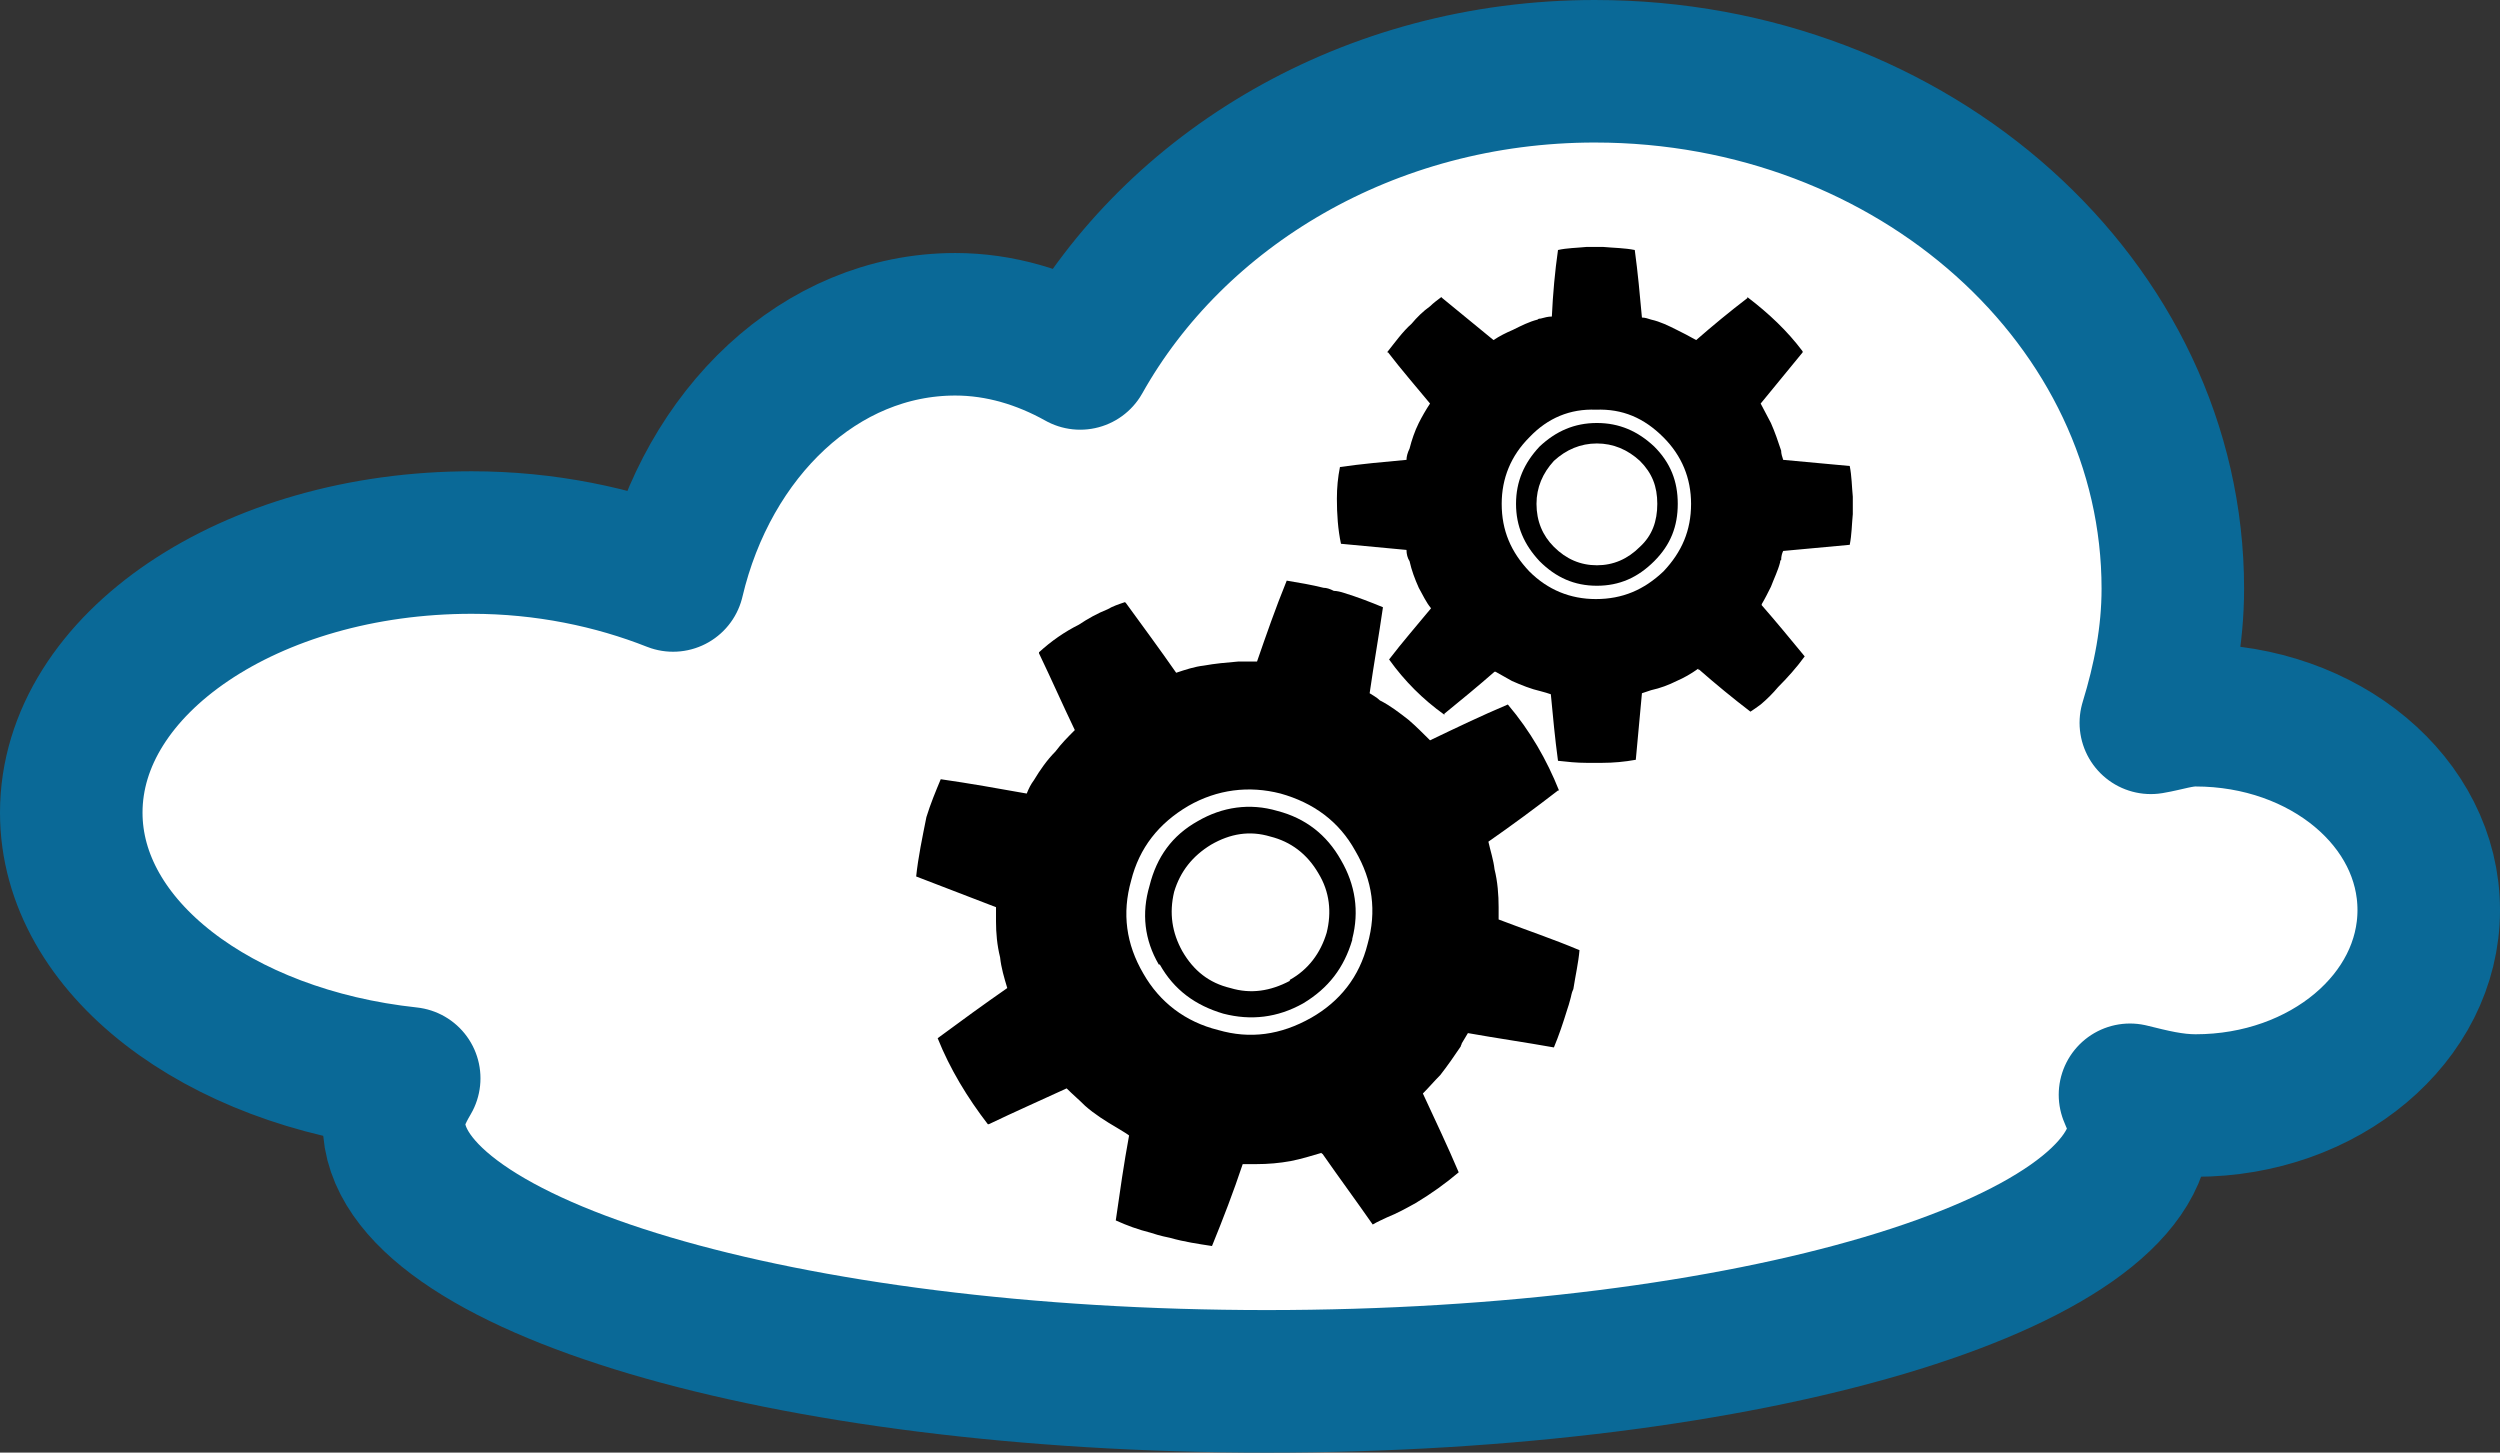 <?xml version="1.0" encoding="UTF-8" standalone="no"?>
<!-- Created with Inkscape (http://www.inkscape.org/) -->

<svg
   xmlns:dc="http://purl.org/dc/elements/1.1/"
   xmlns:cc="http://creativecommons.org/ns#"
   xmlns:rdf="http://www.w3.org/1999/02/22-rdf-syntax-ns#"
   xmlns:svg="http://www.w3.org/2000/svg"
   xmlns="http://www.w3.org/2000/svg"
   xmlns:sodipodi="http://sodipodi.sourceforge.net/DTD/sodipodi-0.dtd"
   xmlns:inkscape="http://www.inkscape.org/namespaces/inkscape"
   id="svg2774"
   sodipodi:docname="hubic-gtk-busy.svg"
   viewBox="0 0 107.947 62.721"
   sodipodi:version="0.32"
   version="1.0"
   inkscape:output_extension="org.inkscape.output.svg.inkscape"
   inkscape:version="0.91 r13725"
   width="107.947"
   height="62.721">
  <rect x="0" y="0" width="107.947" height="62.721" fill="#333333" stroke="none"/>
  <defs
     id="defs4322" />
  <sodipodi:namedview
     id="base"
     bordercolor="#666666"
     inkscape:pageshadow="2"
     guidetolerance="10"
     pagecolor="#ffffff"
     gridtolerance="10000"
     inkscape:window-height="857"
     inkscape:zoom="5.2163218"
     objecttolerance="10"
     showgrid="false"
     borderopacity="1.0"
     inkscape:current-layer="layer1"
     inkscape:cx="87.827369"
     inkscape:cy="26.478846"
     inkscape:window-y="41"
     inkscape:window-x="0"
     inkscape:window-width="1436"
     inkscape:pageopacity="0.0"
     inkscape:document-units="px"
     inkscape:window-maximized="0"
     inkscape:snap-page="false"
     showborder="true"
     borderlayer="false"
     fit-margin-top="0"
     fit-margin-left="0"
     fit-margin-right="0"
     fit-margin-bottom="0" />
  <g
     id="layer1"
     inkscape:label="Layer 1"
     inkscape:groupmode="layer"
     transform="translate(-40.31,-17.217)">
    <path
       id="path13431"
       style="fill:#ffffff;fill-opacity:1;stroke:#0a6997;stroke-width:6.154;stroke-linecap:round;stroke-linejoin:round;stroke-miterlimit:0.5;stroke-opacity:1"
       d="m 109.18,20.294 c -9.764,0 -18.127,5.089 -22.23,12.4 -1.638,-0.915 -3.463,-1.475 -5.392,-1.475 -5.833,0 -10.686,4.692 -12.186,11.062 -2.561,-1.012 -5.516,-1.638 -8.697,-1.638 -9.541,0 -17.288,5.227 -17.288,11.663 0,5.809 6.346,10.588 14.592,11.471 -0.37,0.627 -0.661,1.254 -0.661,1.912 0,6.162 16.889,11.172 37.695,11.172 20.807,0 37.697,-5.01 37.697,-11.172 0,-0.414 -0.28,-0.799 -0.43,-1.201 0.92,0.226 1.83,0.464 2.83,0.464 5.57,0 10.07,-3.784 10.07,-8.44 0,-4.656 -4.5,-8.413 -10.07,-8.413 -0.68,0 -1.28,0.22 -1.93,0.328 0.57,-1.862 0.95,-3.77 0.95,-5.791 0,-12.323 -11.17,-22.342 -24.95,-22.342 z"
       inkscape:connector-curvature="0" />
    <g
       id="g5070"
       transform="matrix(0.442,0,0,0.442,79.869,27.879)">
      <path
         inkscape:connector-curvature="0"
         d="m 86.6,10.3 c 0,-0.1 0,-0.1 0,-0.1 -1.5,-2 -3.3,-3.7 -5.4,-5.3 l 0,0.1 C 79.5,6.3 77.8,7.7 76.2,9.1 75.5,8.7 74.9,8.4 74.3,8.1 73.5,7.7 72.7,7.3 71.8,7.1 71.5,7 71.2,6.9 70.9,6.9 70.7,4.7 70.5,2.5 70.2,0.3 69.2,0.1 68.2,0.1 67.1,0 66.8,0 66.5,0 66.3,0 66,0 65.7,0 65.5,0 64.5,0.1 63.6,0.1 62.7,0.3 62.4,2.4 62.2,4.6 62.1,6.8 61.7,6.8 61.4,6.9 61,7 60.9,7 60.8,7 60.7,7.1 59.9,7.3 59.1,7.7 58.3,8.1 57.6,8.4 57,8.7 56.4,9.1 54.7,7.7 53.1,6.4 51.4,5 c 0,0 0,0 -0.1,-0.1 -0.4,0.3 -0.8,0.6 -1.1,0.9 -0.7,0.5 -1.3,1.1 -1.8,1.7 -0.9,0.8 -1.6,1.8 -2.4,2.8 0,0 0,0 0.1,0 1.3,1.7 2.7,3.3 4.1,5 -0.4,0.6 -0.8,1.3 -1.1,1.9 -0.4,0.8 -0.7,1.7 -0.9,2.5 -0.2,0.4 -0.3,0.8 -0.3,1.1 -2.2,0.2 -4.4,0.4 -6.5,0.7 -0.2,1 -0.3,2 -0.3,3.1 0,1.5 0.1,3 0.4,4.4 2.1,0.2 4.2,0.4 6.4,0.6 0,0.4 0.1,0.8 0.3,1.1 0.2,0.9 0.5,1.7 0.9,2.6 0.4,0.7 0.7,1.4 1.2,2 -1.4,1.7 -2.8,3.3 -4.1,5 1.5,2.1 3.3,3.9 5.4,5.4 l 0,-0.1 c 1.6,-1.3 3.3,-2.7 4.9,-4.1 l 0.1,0 c 0.5,0.3 1.1,0.6 1.6,0.9 0.9,0.4 1.9,0.8 2.8,1 0.4,0.1 0.7,0.2 1,0.3 0.2,2.1 0.4,4.3 0.7,6.5 0.9,0.1 1.8,0.2 2.8,0.2 0.2,0 0.8,0 1.5,0 1.1,0 2.2,-0.1 3.3,-0.3 0.2,-2.1 0.4,-4.3 0.6,-6.5 0.3,-0.1 0.6,-0.2 0.9,-0.3 l 0,0 c 0.9,-0.2 1.7,-0.5 2.5,-0.9 0.7,-0.3 1.4,-0.7 2.1,-1.2 0,0.1 0,0.1 0.1,0.1 1.6,1.4 3.3,2.8 5,4.1 0.3,-0.2 0.6,-0.4 1,-0.7 0.6,-0.5 1.2,-1.1 1.7,-1.7 0.9,-0.9 1.8,-1.9 2.6,-3 -1.4,-1.7 -2.8,-3.4 -4.2,-5 0,-0.1 0,-0.1 0,-0.1 0.3,-0.5 0.6,-1.1 0.9,-1.7 0.3,-0.8 0.7,-1.6 0.9,-2.4 0,-0.1 0,-0.2 0.1,-0.2 0,-0.4 0.1,-0.7 0.2,-0.9 2.2,-0.2 4.4,-0.4 6.5,-0.6 0.2,-1 0.2,-2 0.3,-3 0,-0.3 0,-0.6 0,-0.9 0,-0.2 0,-0.5 0,-0.8 -0.1,-1 -0.1,-2 -0.3,-3 -2.1,-0.2 -4.3,-0.4 -6.5,-0.6 -0.1,-0.3 -0.2,-0.6 -0.2,-0.9 -0.3,-0.9 -0.6,-1.8 -1,-2.7 -0.3,-0.6 -0.7,-1.3 -1,-1.9 1.3,-1.6 2.7,-3.3 4.1,-5 z m -26.7,8.3 c 1.8,-1.9 4,-2.8 6.5,-2.7 2.6,-0.1 4.7,0.8 6.6,2.7 1.8,1.8 2.7,4 2.7,6.5 0,2.6 -0.9,4.7 -2.7,6.6 -1.9,1.8 -4,2.7 -6.6,2.7 -2.5,0 -4.7,-0.9 -6.5,-2.7 -1.8,-1.9 -2.7,-4 -2.7,-6.6 0,-2.5 0.9,-4.7 2.7,-6.5 z"
         id="path5072" />
      <path
         inkscape:connector-curvature="0"
         d="m 66.5,17.2 c -2.2,0 -4,0.8 -5.6,2.3 -1.5,1.6 -2.3,3.4 -2.3,5.6 0,2.2 0.8,4 2.3,5.6 l 0,0 c 1.6,1.6 3.4,2.4 5.6,2.4 2.2,0 4,-0.8 5.6,-2.4 l 0,0 c 1.6,-1.6 2.3,-3.4 2.3,-5.6 l 0,0 c 0,-2.2 -0.7,-4 -2.3,-5.6 -1.6,-1.5 -3.4,-2.3 -5.6,-2.3 z m -4.2,3.7 c 1.2,-1.1 2.6,-1.7 4.2,-1.7 1.6,0 3,0.6 4.2,1.7 1.2,1.2 1.7,2.5 1.7,4.2 l 0,0 c 0,1.7 -0.5,3.1 -1.7,4.2 -1.2,1.2 -2.6,1.8 -4.2,1.8 -1.6,0 -3,-0.6 -4.2,-1.8 -1.1,-1.1 -1.7,-2.5 -1.7,-4.2 0,-1.6 0.6,-3 1.7,-4.2 z"
         id="path5074" />
      <path
         inkscape:connector-curvature="0"
         d="m 40.8,33.6 c -0.4,-0.2 -0.7,-0.3 -1,-0.3 -1.2,-0.3 -2.4,-0.5 -3.6,-0.7 -1.1,2.7 -2,5.3 -2.9,7.9 -0.5,0 -1,0 -1.4,0 -0.2,0 -0.3,0 -0.4,0 -1.2,0.1 -2.3,0.2 -3.4,0.4 -0.9,0.1 -1.8,0.4 -2.7,0.7 -1.6,-2.3 -3.3,-4.6 -4.9,-6.8 -0.1,-0.1 -0.1,-0.1 -0.1,-0.1 -0.6,0.2 -1.2,0.4 -1.7,0.7 -1,0.4 -1.9,0.9 -2.8,1.5 -1.4,0.7 -2.7,1.6 -3.9,2.7 0,0 0,0 0,0.1 1.2,2.5 2.3,5 3.5,7.5 -0.7,0.7 -1.3,1.3 -1.9,2.1 -0.8,0.8 -1.5,1.8 -2.1,2.8 l 0,0 C 11.2,52.5 11,52.9 10.8,53.4 8,52.9 5.2,52.4 2.4,52 c -0.5,1.2 -1,2.4 -1.4,3.7 -0.4,2 -0.8,3.9 -1,5.8 2.6,1 5.2,2 7.8,3 0,0.4 0,0.9 0,1.4 0,1.1 0.1,2.3 0.4,3.5 0.1,1 0.4,2 0.7,3 -2.3,1.6 -4.5,3.2 -6.8,4.9 1.2,3 2.9,5.8 4.9,8.4 0,0 0,0 0.1,0 2.5,-1.2 5,-2.3 7.6,-3.5 l 0,0 c 0.6,0.6 1.2,1.1 1.8,1.7 0.9,0.8 2,1.5 3.2,2.2 0.3,0.2 0.7,0.4 1.1,0.7 -0.5,2.7 -0.9,5.5 -1.3,8.3 1.1,0.5 2.2,0.9 3.4,1.2 0.3,0.1 0.9,0.3 1.9,0.5 1.4,0.4 2.8,0.6 4.1,0.8 1.1,-2.7 2.1,-5.3 3,-8 0.4,0 0.8,0 1.2,0 l 0.1,0 c 1.2,0 2.3,-0.1 3.4,-0.3 1,-0.2 2,-0.5 3,-0.8 0,0 0,0.1 0.1,0.1 1.6,2.3 3.3,4.6 4.9,6.9 0.5,-0.3 1,-0.5 1.4,-0.7 1,-0.4 1.9,-0.9 2.8,-1.4 1.5,-0.9 2.9,-1.9 4.2,-3 -1.1,-2.6 -2.3,-5.1 -3.5,-7.7 l 0,0 c 0.6,-0.6 1.1,-1.2 1.7,-1.8 0.7,-0.9 1.4,-1.9 2,-2.8 0,-0.1 0.1,-0.2 0.1,-0.3 0.2,-0.3 0.4,-0.7 0.6,-1 2.8,0.5 5.6,0.9 8.4,1.4 0.5,-1.2 0.9,-2.4 1.3,-3.7 0.1,-0.3 0.2,-0.6 0.3,-1 0.1,-0.3 0.1,-0.6 0.3,-1 0.2,-1.3 0.5,-2.6 0.6,-3.8 -2.6,-1.1 -5.3,-2 -7.9,-3 0,-0.4 0,-0.7 0,-1.2 0,-1.2 -0.1,-2.5 -0.4,-3.7 -0.1,-0.9 -0.4,-1.8 -0.6,-2.7 2.3,-1.6 4.6,-3.3 6.8,-5 0,0 0,0 0.1,0 -1.2,-3 -2.8,-5.8 -5,-8.4 l 0,0 c -2.6,1.1 -5.1,2.3 -7.6,3.5 -0.7,-0.7 -1.4,-1.4 -2.1,-2 -0.9,-0.7 -1.8,-1.4 -2.8,-1.9 -0.3,-0.3 -0.7,-0.5 -1,-0.7 0.4,-2.8 0.9,-5.6 1.3,-8.4 -1.2,-0.5 -2.5,-1 -3.8,-1.4 -0.3,-0.1 -0.7,-0.2 -1,-0.2 z M 22.2,71 c -1.7,-2.9 -2.1,-5.9 -1.2,-9.1 0.8,-3.2 2.7,-5.6 5.6,-7.3 2.8,-1.6 5.9,-2 9,-1.2 3.2,0.9 5.7,2.7 7.3,5.6 1.7,2.9 2.1,5.9 1.2,9.1 -0.8,3.2 -2.7,5.6 -5.5,7.2 -3,1.7 -6,2.1 -9.1,1.2 -3.2,-0.8 -5.7,-2.7 -7.3,-5.5 z"
         id="path5076" />
      <path
         inkscape:connector-curvature="0"
         d="m 22.8,62.4 c -0.8,2.7 -0.5,5.3 0.9,7.7 l 0.1,0 c 1.4,2.5 3.5,4 6.2,4.8 2.7,0.7 5.3,0.4 7.8,-1 l 0,0 c 2.5,-1.5 4,-3.5 4.8,-6.2 l 0,-0.1 c 0.7,-2.7 0.3,-5.3 -1.1,-7.7 -1.4,-2.5 -3.5,-4.1 -6.2,-4.8 -2.7,-0.8 -5.4,-0.4 -7.8,1 -2.5,1.4 -4,3.5 -4.7,6.3 z m 6,-4 c 1.9,-1.1 3.8,-1.4 5.8,-0.8 2,0.5 3.6,1.7 4.7,3.6 1.1,1.8 1.3,3.8 0.8,5.8 -0.6,2 -1.8,3.6 -3.6,4.6 l 0,0.1 c -1.9,1 -3.8,1.3 -5.8,0.7 C 28.6,71.9 27.1,70.7 26,68.8 25,67 24.7,65.1 25.2,63 25.8,61 27,59.5 28.8,58.4 Z"
         id="path5078" />
    </g>
  </g>
</svg>
